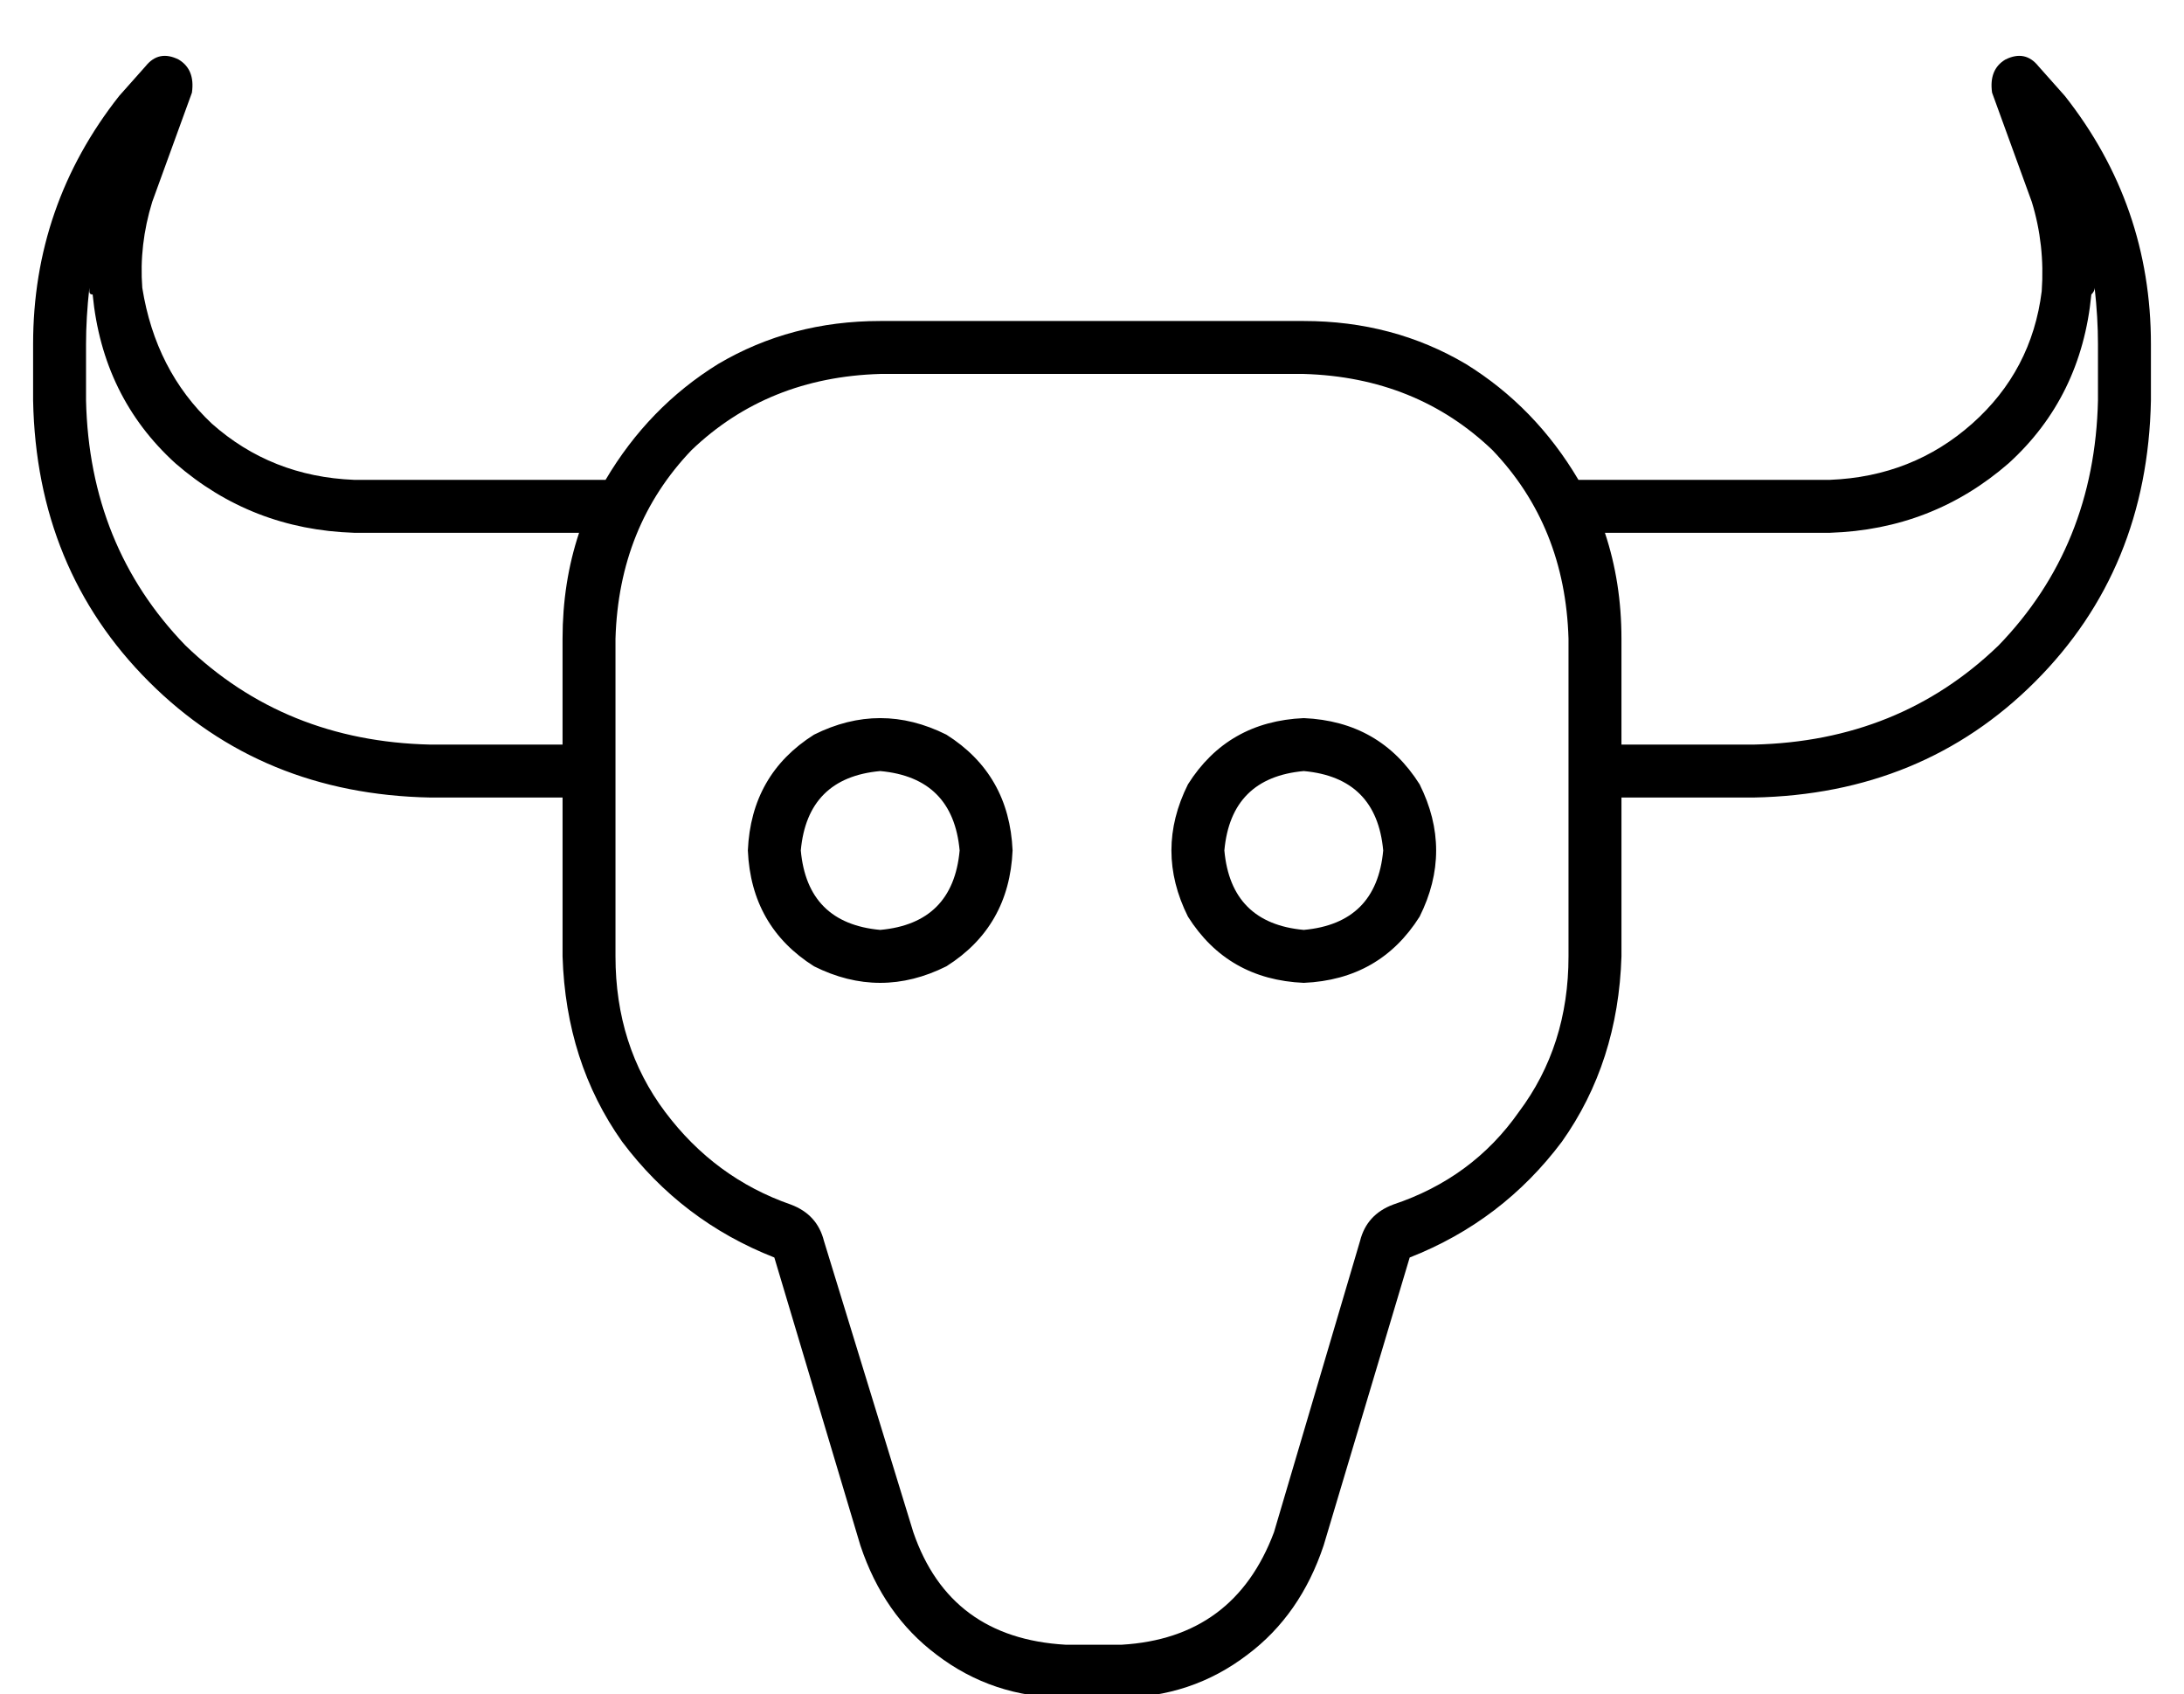 <?xml version="1.0" standalone="no"?>
<!DOCTYPE svg PUBLIC "-//W3C//DTD SVG 1.1//EN" "http://www.w3.org/Graphics/SVG/1.1/DTD/svg11.dtd" >
<svg xmlns="http://www.w3.org/2000/svg" xmlns:xlink="http://www.w3.org/1999/xlink" version="1.1" viewBox="-10 -40 660 512">
   <path fill="currentColor"
d="M44 -22q5 3 4 10l-12 33v0q-4 13 -3 26q4 25 21 41q18 16 43 17h76v0q13 -22 34 -35q22 -13 49 -13h128v0q27 0 49 13q21 13 34 35h76v0q25 -1 43 -17t21 -40q1 -14 -3 -27l-12 -33v0q-1 -7 4 -10q6 -3 10 2l8 9v0q26 33 26 75v17v0q-1 51 -35 85t-85 35h-40v0v48v0
q-1 32 -18 56q-18 24 -46 35l-26 87v0q-7 21 -23 33q-17 13 -39 13h-16v0q-22 0 -39 -13q-16 -12 -23 -33l-26 -87v0q-28 -11 -46 -35q-17 -24 -18 -56v-48v0h-40v0q-51 -1 -85 -35t-35 -85v-17v0q0 -42 26 -75l8 -9v0q4 -5 10 -2v0zM480 185h40h-40h40q44 -1 74 -30
q29 -30 30 -74v-17v0q0 -8 -1 -17q0 1 -1 2q-3 31 -25 51q-23 20 -54 21h-68v0q5 15 5 32v32v0zM97 121q-31 -1 -54 -21v0v0q-22 -20 -25 -51q-1 0 -1 -1v-1q-1 9 -1 17v17v0q1 44 30 74q30 29 74 30h40v0v-32v0q0 -17 5 -32h-68v0zM229 324q8 3 10 11l27 88v0q11 32 46 34
h17v0q34 -2 46 -34l26 -88v0q2 -8 10 -11q24 -8 38 -28q15 -20 15 -47v-96v0q-1 -34 -23 -57q-23 -22 -57 -23h-128v0q-34 1 -57 23q-22 23 -23 57v96v0q0 27 15 47t38 28v0zM256 193q-22 2 -24 24q2 22 24 24q22 -2 24 -24q-2 -22 -24 -24v0zM296 217q-1 23 -20 35
q-20 10 -40 0q-19 -12 -20 -35q1 -23 20 -35q20 -10 40 0q19 12 20 35v0zM360 217q2 22 24 24q22 -2 24 -24q-2 -22 -24 -24q-22 2 -24 24v0zM384 257q-23 -1 -35 -20q-10 -20 0 -40q12 -19 35 -20q23 1 35 20q10 20 0 40q-12 19 -35 20v0z" />
</svg>
